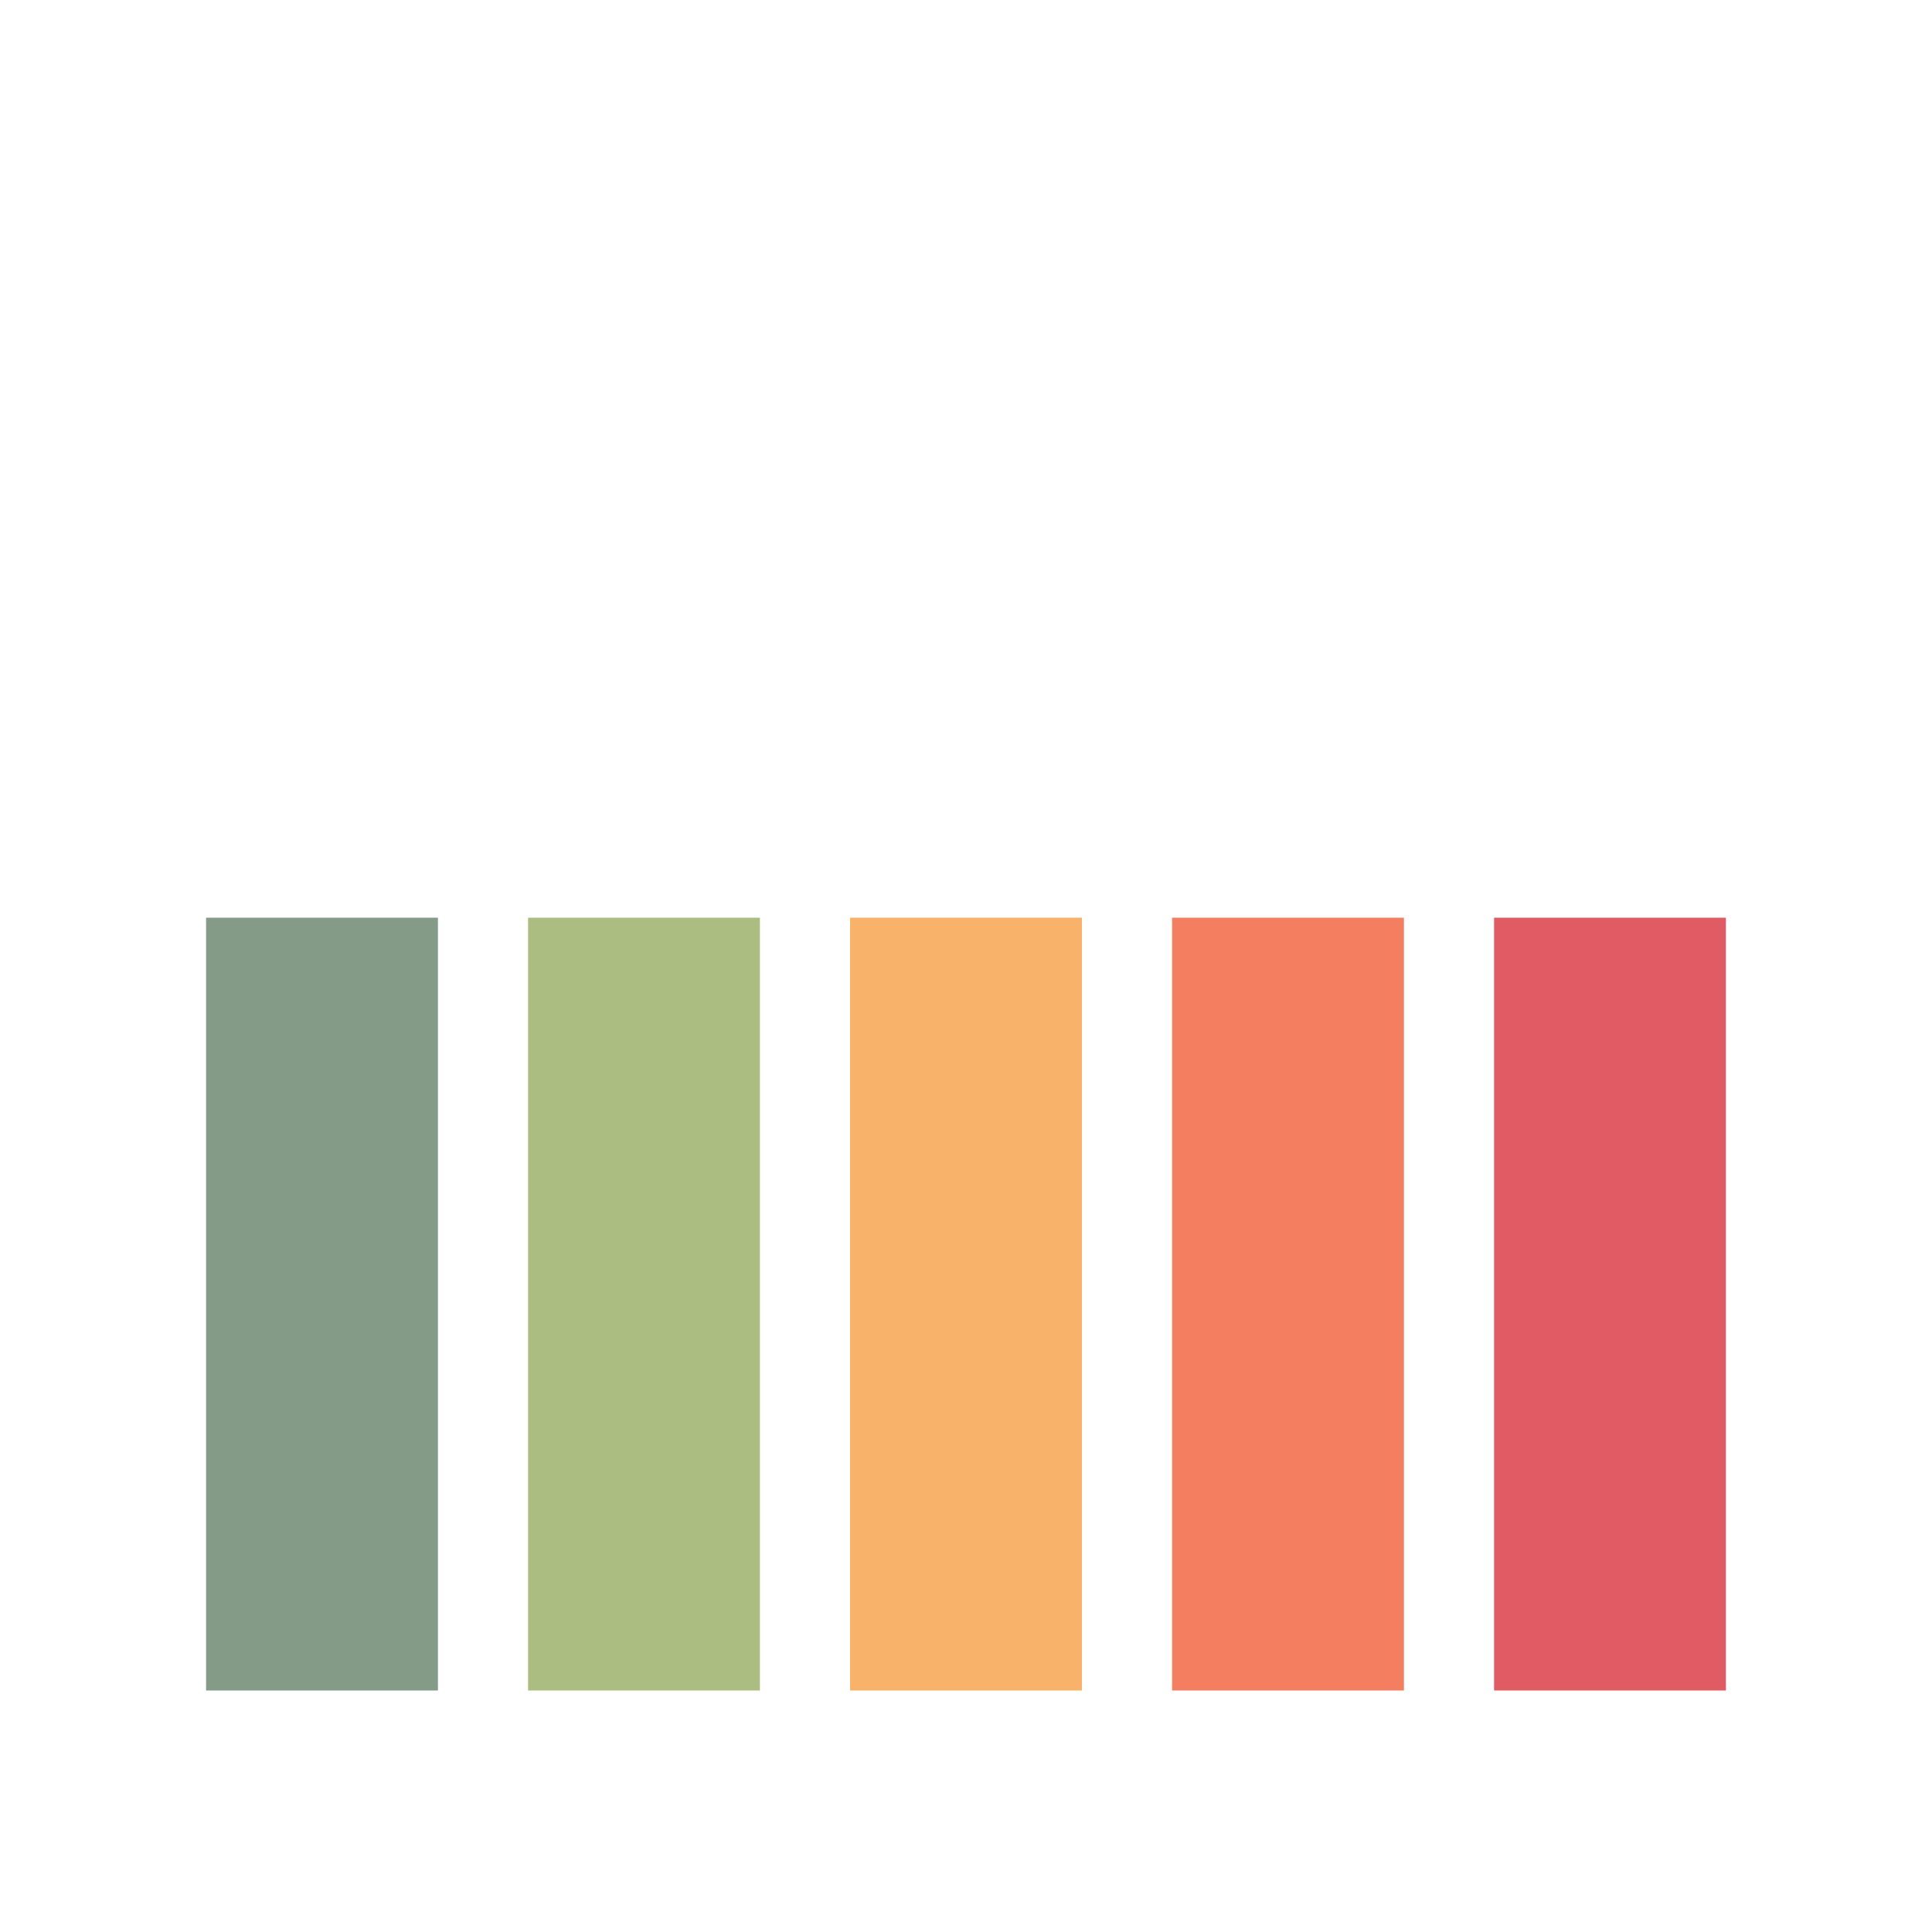 <svg xmlns="http://www.w3.org/2000/svg" xmlns:xlink="http://www.w3.org/1999/xlink" style="margin:auto;background:#fff;display:block;" width="251px" height="251px" viewBox="0 0 100 100" preserveAspectRatio="xMidYMid">
    <g transform="rotate(180 50 50)">
        <rect x="10.667" y="12.5" width="12" height="40" fill="#e15b64"  >
            <!-- <animate attributeName="y" repeatCount="indefinite" dur="0.7s" calcMode="spline" keyTimes="0;0.5;1" values="18;30;30" keySplines="0 0.5 0.5 1;0 0.5 0.5 1" begin="-0.2s"></animate> -->
            <animate type="scale" attributeName="height" calcMode="spline" values="50;75;10;50" times="0;0.33;0.66;1" dur="0.741s" keySplines="0.5 0 0.5 1;0.5 0 0.5 1;0.5 0 0.5 1" repeatCount="indefinite" begin="-0.593s"></animate>
        </rect>
        
        <rect x="27.333" y="12.5" width="12" height="40" fill="#f47e60">
            <animate attributeName="height" calcMode="spline" values="50;75;10;50" times="0;0.33;0.66;1" dur="0.741s" keySplines="0.5 0 0.5 1;0.5 0 0.5 1;0.5 0 0.5 1" repeatCount="indefinite" begin="-0.296s"></animate>
        </rect>
        
        <rect x="44" y="12.5" width="12" height="40" fill="#f8b26a">
            <animate attributeName="height" calcMode="spline" values="50;75;10;50" times="0;0.33;0.66;1" dur="0.741s" keySplines="0.5 0 0.5 1;0.5 0 0.5 1;0.5 0 0.5 1" repeatCount="indefinite" begin="-0.444s"></animate>
        </rect>
        <rect x="60.667" y="12.5" width="12" height="40" fill="#abbd81">
            <animate attributeName="height" calcMode="spline" values="50;75;10;50" times="0;0.33;0.66;1" dur="0.741s" keySplines="0.5 0 0.5 1;0.5 0 0.5 1;0.5 0 0.5 1" repeatCount="indefinite" begin="-0.148s"></animate>
        </rect>
        
        <rect x="77.333" y="12.5" width="12" height="40" fill="#849b87">
            <animate attributeName="height" calcMode="spline" values="50;75;10;50" times="0;0.33;0.66;1" dur="0.741s" keySplines="0.5 0 0.5 1;0.5 0 0.5 1;0.5 0 0.5 1" repeatCount="indefinite" begin="0s"></animate>
        </rect>
    </g>
</svg>